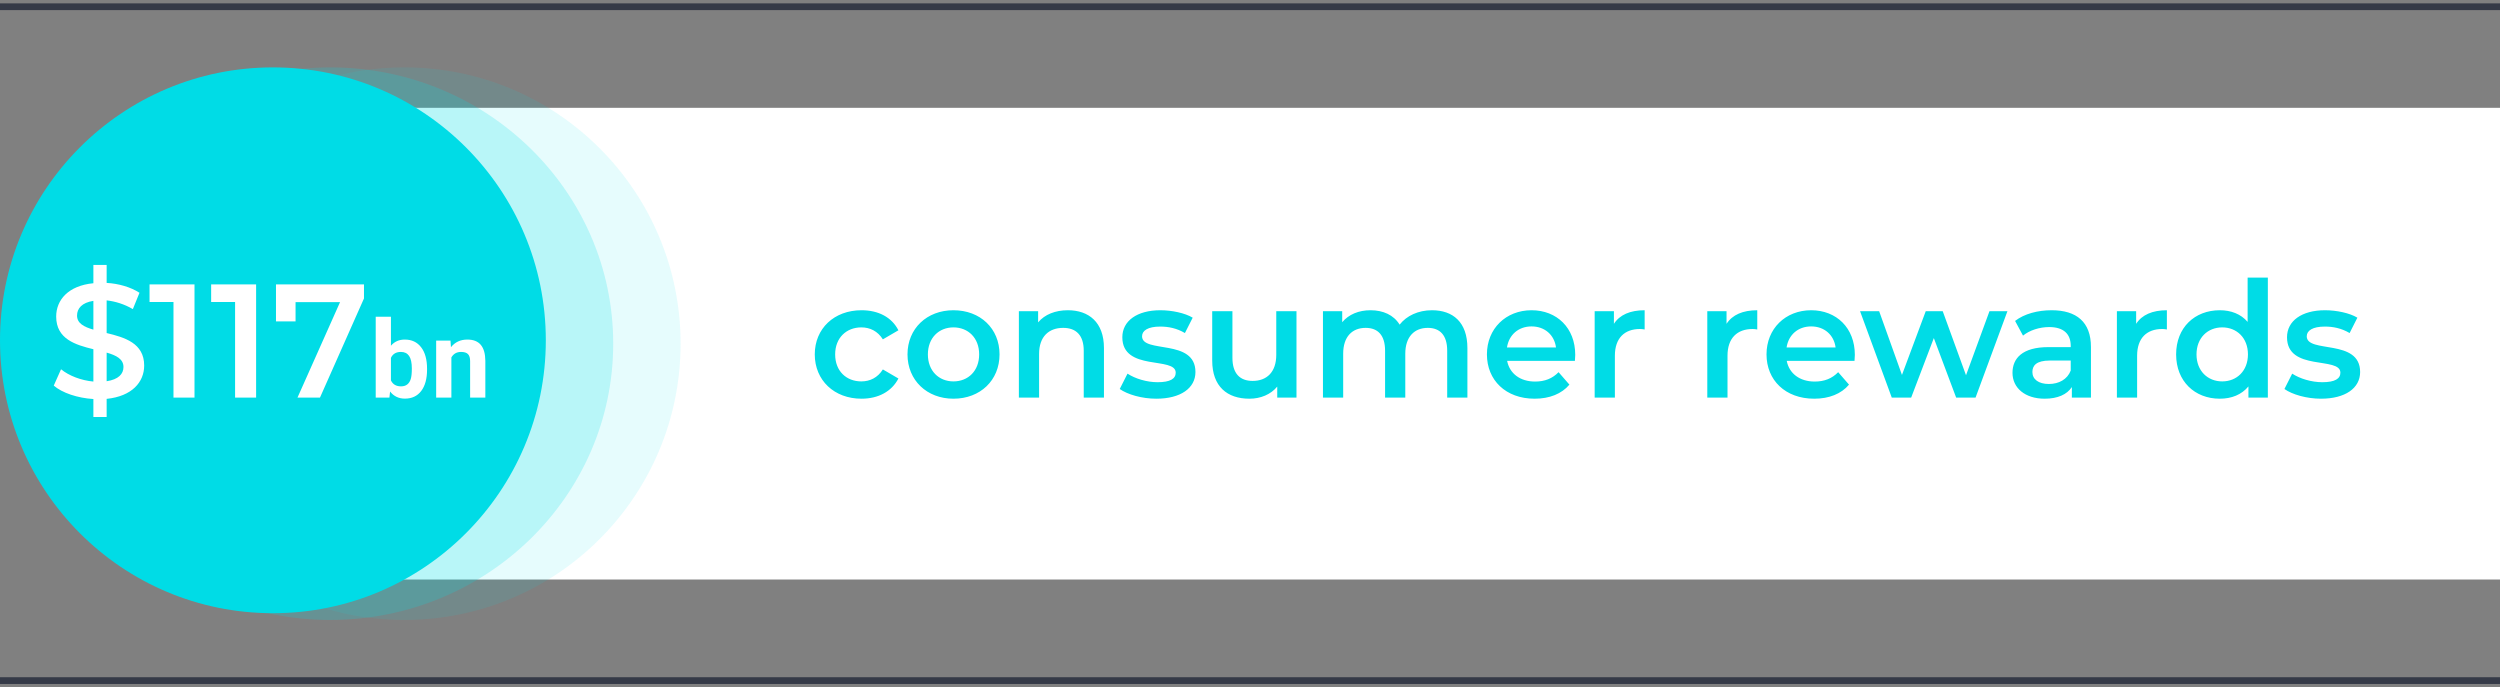 <svg width="371" height="102" viewBox="0 0 371 102" fill="none" xmlns="http://www.w3.org/2000/svg">
<rect x="0" y="0" width="371" height="102" fill="#808080" stroke="none"/>
<path d="M371 16H35V86H371V16Z" fill="white"/>
<circle opacity="0.1" cx="60" cy="51" r="41" fill="#00DCE6"/>
<ellipse opacity="0.2" cx="49" cy="51" rx="42" ry="41" fill="#00DCE6"/>
<circle cx="40.5" cy="50.5" r="40.5" fill="#00DCE6"/>
<path d="M0 101H371" stroke="#353A47"/>
<path d="M0 1H371" stroke="#353A47"/>
<path d="M21.396 54.248C21.396 50.912 18.491 50.072 15.826 49.424V44.576C17.099 44.72 18.443 45.128 19.715 45.872L20.7 43.448C19.403 42.608 17.603 42.08 15.826 41.984V39.32H13.858V42.032C10.113 42.392 8.337 44.528 8.337 46.976C8.337 50.312 11.194 51.176 13.858 51.824V56.624C12.034 56.456 10.233 55.76 9.057 54.8L7.977 57.224C9.225 58.304 11.506 59.072 13.858 59.216V61.88H15.826V59.192C19.595 58.808 21.396 56.696 21.396 54.248ZM11.434 46.832C11.434 45.776 12.154 44.912 13.858 44.648V48.92C12.466 48.512 11.434 47.984 11.434 46.832ZM15.826 56.576V52.328C17.267 52.736 18.323 53.288 18.323 54.464C18.323 55.496 17.579 56.312 15.826 56.576ZM22.191 42.2V44.816H25.744V59H28.864V42.2H22.191ZM31.334 42.2V44.816H34.886V59H38.007V42.2H31.334ZM40.956 42.2V47.696H43.861V44.84H50.462L44.149 59H47.485L54.015 44.288V42.2H40.956ZM63.375 54.852C63.375 56.206 63.085 57.263 62.507 58.023C61.929 58.779 61.121 59.156 60.085 59.156C59.168 59.156 58.436 58.805 57.889 58.102L57.788 59H55.756V47H58.014V51.305C58.535 50.695 59.22 50.391 60.069 50.391C61.101 50.391 61.908 50.771 62.492 51.531C63.08 52.286 63.375 53.352 63.375 54.727V54.852ZM61.116 54.688C61.116 53.833 60.981 53.211 60.71 52.82C60.439 52.425 60.035 52.227 59.499 52.227C58.78 52.227 58.285 52.521 58.014 53.109V56.445C58.29 57.039 58.79 57.336 59.514 57.336C60.244 57.336 60.723 56.977 60.952 56.258C61.062 55.914 61.116 55.391 61.116 54.688ZM66.852 50.547L66.922 51.523C67.526 50.768 68.337 50.391 69.352 50.391C70.248 50.391 70.915 50.654 71.353 51.18C71.79 51.706 72.014 52.492 72.025 53.539V59H69.766V53.594C69.766 53.115 69.662 52.768 69.454 52.555C69.246 52.336 68.899 52.227 68.415 52.227C67.779 52.227 67.302 52.497 66.985 53.039V59H64.726V50.547H66.852Z" fill="white"/>
<path d="M127.85 59.168C130.346 59.168 132.338 58.088 133.323 56.168L131.018 54.824C130.25 56.048 129.098 56.6 127.826 56.6C125.617 56.6 123.937 55.088 123.937 52.592C123.937 50.12 125.617 48.584 127.826 48.584C129.098 48.584 130.25 49.136 131.018 50.36L133.323 49.016C132.338 47.072 130.346 46.04 127.85 46.04C123.793 46.04 120.912 48.752 120.912 52.592C120.912 56.432 123.793 59.168 127.85 59.168ZM141.49 59.168C145.475 59.168 148.331 56.432 148.331 52.592C148.331 48.752 145.475 46.04 141.49 46.04C137.553 46.04 134.673 48.752 134.673 52.592C134.673 56.432 137.553 59.168 141.49 59.168ZM141.49 56.6C139.33 56.6 137.697 55.04 137.697 52.592C137.697 50.144 139.33 48.584 141.49 48.584C143.675 48.584 145.307 50.144 145.307 52.592C145.307 55.04 143.675 56.6 141.49 56.6ZM158.474 46.04C156.602 46.04 155.042 46.664 154.057 47.84V46.184H151.201V59H154.201V52.52C154.201 49.952 155.642 48.656 157.778 48.656C159.699 48.656 160.827 49.76 160.827 52.04V59H163.827V51.656C163.827 47.792 161.547 46.04 158.474 46.04ZM171.595 59.168C175.195 59.168 177.404 57.608 177.404 55.208C177.404 50.192 169.482 52.496 169.482 49.904C169.482 49.064 170.346 48.464 172.171 48.464C173.395 48.464 174.619 48.704 175.843 49.424L176.996 47.144C175.843 46.448 173.899 46.04 172.195 46.04C168.738 46.04 166.554 47.624 166.554 50.048C166.554 55.16 174.475 52.856 174.475 55.304C174.475 56.192 173.683 56.72 171.787 56.72C170.178 56.72 168.45 56.192 167.322 55.448L166.169 57.728C167.322 58.544 169.458 59.168 171.595 59.168ZM189.398 46.184V52.664C189.398 55.232 187.981 56.528 185.893 56.528C183.997 56.528 182.892 55.424 182.892 53.096V46.184H179.892V53.504C179.892 57.368 182.124 59.168 185.413 59.168C187.069 59.168 188.582 58.544 189.542 57.368V59H192.398V46.184H189.398ZM212.506 46.04C210.466 46.04 208.737 46.856 207.705 48.176C206.817 46.736 205.257 46.04 203.384 46.04C201.632 46.04 200.144 46.664 199.184 47.816V46.184H196.327V59H199.328V52.496C199.328 49.952 200.672 48.656 202.664 48.656C204.489 48.656 205.545 49.76 205.545 52.04V59H208.545V52.496C208.545 49.952 209.914 48.656 211.882 48.656C213.706 48.656 214.763 49.76 214.763 52.04V59H217.763V51.656C217.763 47.792 215.603 46.04 212.506 46.04ZM233.765 52.664C233.765 48.656 231.029 46.04 227.284 46.04C223.467 46.04 220.659 48.776 220.659 52.592C220.659 56.408 223.443 59.168 227.74 59.168C229.949 59.168 231.749 58.448 232.901 57.08L231.293 55.232C230.381 56.168 229.252 56.624 227.812 56.624C225.58 56.624 224.019 55.424 223.659 53.552H233.717C233.741 53.264 233.765 52.904 233.765 52.664ZM227.284 48.44C229.252 48.44 230.669 49.712 230.909 51.56H223.635C223.923 49.688 225.34 48.44 227.284 48.44ZM239.504 48.056V46.184H236.648V59H239.648V52.784C239.648 50.168 241.088 48.824 243.369 48.824C243.585 48.824 243.801 48.848 244.065 48.896V46.04C241.929 46.04 240.368 46.712 239.504 48.056ZM256.218 48.056V46.184H253.362V59H256.362V52.784C256.362 50.168 257.803 48.824 260.083 48.824C260.299 48.824 260.515 48.848 260.779 48.896V46.04C258.643 46.04 257.083 46.712 256.218 48.056ZM275.258 52.664C275.258 48.656 272.521 46.04 268.777 46.04C264.96 46.04 262.151 48.776 262.151 52.592C262.151 56.408 264.936 59.168 269.233 59.168C271.441 59.168 273.242 58.448 274.394 57.08L272.785 55.232C271.873 56.168 270.745 56.624 269.305 56.624C267.072 56.624 265.512 55.424 265.152 53.552H275.21C275.234 53.264 275.258 52.904 275.258 52.664ZM268.777 48.44C270.745 48.44 272.161 49.712 272.401 51.56H265.128C265.416 49.688 266.832 48.44 268.777 48.44ZM295.237 46.184L291.757 55.688L288.3 46.184H285.779L282.251 55.64L278.866 46.184H276.033L280.738 59H283.619L286.98 50.168L290.292 59H293.173L297.902 46.184H295.237ZM304.463 46.04C302.399 46.04 300.407 46.568 299.038 47.624L300.215 49.808C301.175 49.016 302.663 48.536 304.103 48.536C306.24 48.536 307.296 49.568 307.296 51.32V51.512H303.983C300.095 51.512 298.654 53.192 298.654 55.328C298.654 57.56 300.503 59.168 303.431 59.168C305.352 59.168 306.744 58.544 307.464 57.44V59H310.297V51.488C310.297 47.792 308.16 46.04 304.463 46.04ZM304.055 56.984C302.519 56.984 301.607 56.288 301.607 55.208C301.607 54.272 302.159 53.504 304.199 53.504H307.296V54.992C306.792 56.312 305.52 56.984 304.055 56.984ZM317.004 48.056V46.184H314.147V59H317.148V52.784C317.148 50.168 318.588 48.824 320.869 48.824C321.085 48.824 321.301 48.848 321.565 48.896V46.04C319.429 46.04 317.868 46.712 317.004 48.056ZM333.547 41.192V47.768C332.539 46.592 331.075 46.04 329.418 46.04C325.698 46.04 322.937 48.608 322.937 52.592C322.937 56.576 325.698 59.168 329.418 59.168C331.171 59.168 332.659 58.568 333.667 57.344V59H336.548V41.192H333.547ZM329.778 56.6C327.618 56.6 325.962 55.04 325.962 52.592C325.962 50.144 327.618 48.584 329.778 48.584C331.939 48.584 333.595 50.144 333.595 52.592C333.595 55.04 331.939 56.6 329.778 56.6ZM344.434 59.168C348.035 59.168 350.243 57.608 350.243 55.208C350.243 50.192 342.321 52.496 342.321 49.904C342.321 49.064 343.186 48.464 345.01 48.464C346.234 48.464 347.458 48.704 348.683 49.424L349.835 47.144C348.683 46.448 346.738 46.04 345.034 46.04C341.577 46.04 339.393 47.624 339.393 50.048C339.393 55.16 347.314 52.856 347.314 55.304C347.314 56.192 346.522 56.72 344.626 56.72C343.018 56.72 341.289 56.192 340.161 55.448L339.009 57.728C340.161 58.544 342.297 59.168 344.434 59.168Z" fill="#00DCE6"/>
</svg>
